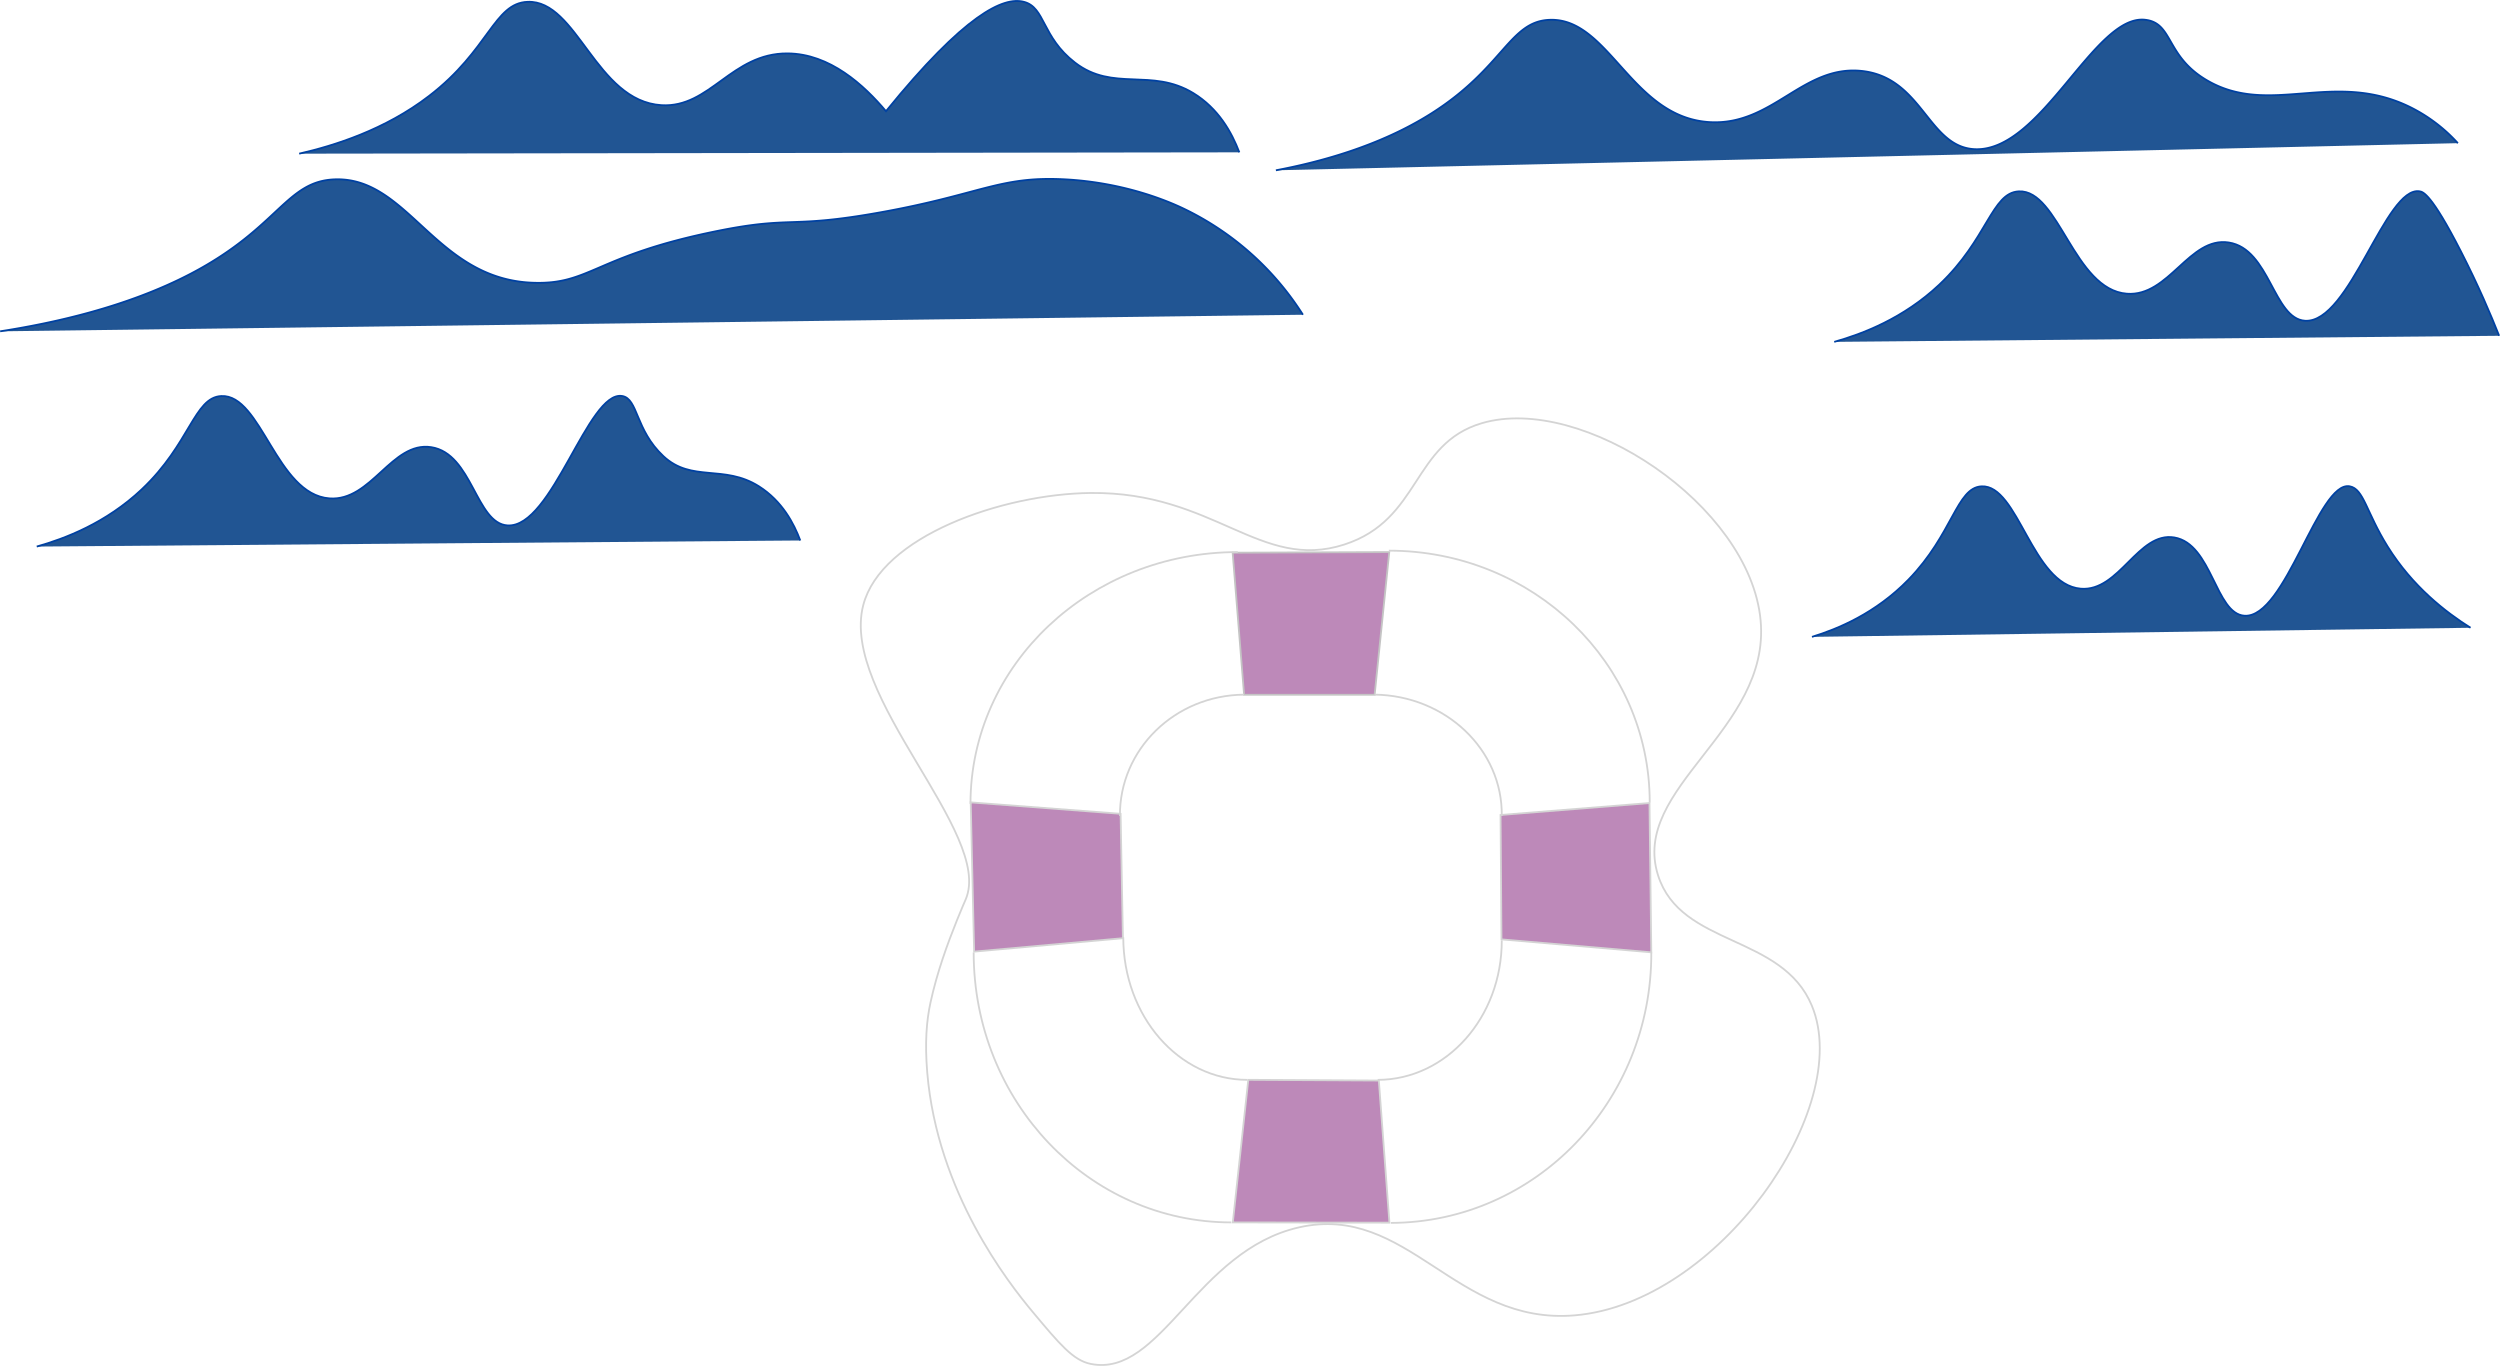 <svg id="Layer_1" data-name="Layer 1" xmlns="http://www.w3.org/2000/svg" viewBox="0 0 1366.54 746.63"><defs><style>.cls-1{fill:#215593;stroke:#0041a2;}.cls-1,.cls-2,.cls-3,.cls-5{stroke-miterlimit:10;}.cls-2,.cls-3{fill:#bd89b9;}.cls-2{stroke:#c4c4c4;}.cls-3,.cls-5{stroke:#d4d4d4;}.cls-4,.cls-5{fill:none;}</style></defs><title>lifesaver</title><path class="cls-1" d="M.08,181.11c27.94-4.35,68.81-13,104.28-31.57,48.16-25.22,52-50.77,79-51.51,39.93-1.11,54.69,54.29,107.45,56.5,31.9,1.33,33.77-14.64,101.12-28.25,41.59-8.41,39.09-1.23,89-10.16C536.1,106.25,546.11,96.23,581.54,98c35,1.77,59.88,13.31,66.32,16.45a158.28,158.28,0,0,1,64.35,57.59"/><path class="cls-1" d="M697.42,93.09c22.83-4.32,56.22-12.87,85.2-31.26,39.34-25,42.52-50.27,64.54-51,32.63-1.09,44.68,53.76,87.78,55.94,34.07,1.73,50.58-31.32,82.62-28,33.46,3.51,36.25,41.74,62,42.78,36.39,1.47,65.15-73.8,92.94-70.75,15.48,1.7,11.12,19.6,33.56,32.91,34.54,20.48,69.4-5.82,111.36,14.81a87.86,87.86,0,0,1,26.09,19.74"/><path class="cls-1" d="M20.08,298.76c15.37-4.32,37.86-12.87,57.38-31.27,26.51-25,28.64-50.26,43.48-51,22-1.09,30.09,53.76,59.13,55.94,22.94,1.72,34.06-31.32,55.64-28,22.55,3.5,24.43,41.74,41.74,42.78,24.52,1.47,43.88-73.81,62.61-70.75,8.79,1.44,7.14,18.49,22.6,32.91s33,4.34,52.17,16.45c12.79,8.09,19.2,20.43,22.61,29.62"/><path class="cls-1" d="M1002.62,186.87c15.38-4.31,37.87-12.86,57.39-31.26,26.5-25,28.64-50.26,43.48-51,22-1.1,30.09,53.76,59.12,55.94,23,1.72,34.07-31.33,55.65-28,22.54,3.5,24.42,41.74,41.74,42.78,24.51,1.46,43.88-73.81,62.6-70.75,1.91.31,6.47,1.37,22.61,32.9,9.47,18.51,16.27,34.47,20.87,46.07"/><path class="cls-1" d="M990.45,348.12c14.12-4.32,34.78-12.87,52.71-31.27,24.34-25,26.3-50.26,39.93-51,20.19-1.09,27.64,53.76,54.31,55.94,21.08,1.72,31.29-31.32,51.11-28,20.71,3.5,22.43,41.74,38.34,42.78,22.52,1.47,40.3-73.81,57.5-70.75,7.72,1.37,9,14,20.77,32.91,13.7,22,31.86,35.95,45.31,44.42"/><path class="cls-1" d="M163.54,84c19-4.36,46.88-13,71-31.57C267.39,27.25,270,1.7,288.4,1c27.2-1.1,37.25,54.3,73.19,56.5C388.16,59.08,399.84,29,430.48,29.2c23.16.14,41.84,17.37,53.82,31.58C527.43,7.69,548.47-1.91,559.64,1c11.79,3,9.74,19.18,28,33.24,20.85,16.07,41.71,2.73,64.58,16.62,13.8,8.38,21.1,21.54,25.22,32.41"/><path class="cls-2" d="M759.39,301.78l-85.61.33q3.13,38.82,6.26,77.66H751.4Q755.39,340.77,759.39,301.78Z"/><path class="cls-3" d="M673.88,668.19l85.6.14-5.79-77.69-71.36-.39Q678.1,629.22,673.88,668.19Z"/><path class="cls-3" d="M902.63,520.56l-1-81.61-81.41,6.53.51,68Z"/><path class="cls-3" d="M530.6,438.59l1.87,81.59,81.33-7.35-1.27-68Z"/><path class="cls-4" d="M612.21,444.37c0-35.74,27.23-64.66,60.87-64.66"/><path class="cls-5" d="M614,512.34c0,43.08,30.34,77.93,67.82,77.93"/><path class="cls-5" d="M753.07,590.27c37.59-.08,67.92-34.19,67.82-76.27"/><path class="cls-5" d="M680,379.71c-37.81.31-68.15,30-67.82,66.31"/><path class="cls-5" d="M820.89,446c.52-36.14-30.59-65.8-69.56-66.31"/><path class="cls-5" d="M530.48,439.39c0-76.06,65.33-137.61,146.08-137.61"/><path class="cls-5" d="M532.22,520.63c0,81.56,63,147.56,140.86,147.56"/><path class="cls-5" d="M760.29,668.46c79-.27,142.65-66.39,142.34-147.83"/><path class="cls-5" d="M901.76,438.56C901.76,362.5,838,301,759.16,301"/><path class="cls-5" d="M596.2,745.53c38.3,7.74,57.84-62,113.89-74.64,59.33-13.4,85.59,53.59,150.67,48.1,78.32-6.6,152.83-113.11,129.66-169.19-16.27-39.36-71.67-32.17-84.1-71.33-15.25-48,61.56-79.2,56.06-139.33C956.61,276,864.67,215.21,810,231.32c-38.26,11.26-33.22,52.75-75.15,66.32-46,14.88-71.08-28.86-138.61-28.17-48.28.49-114.67,23.65-124.39,61.37C459,380.56,543.22,455.51,527.87,491.62c-.43,1-2.3,5.21-4.81,11.47-5.21,13-10.85,28.37-14.44,44.93-2.13,9.8-3.15,21.78-1.77,38.27,5.49,65.51,44.35,114.94,57.82,131.05C579.31,734.85,586.63,743.6,596.2,745.53Z"/><path class="cls-5" d="M734.81,768.5"/></svg>